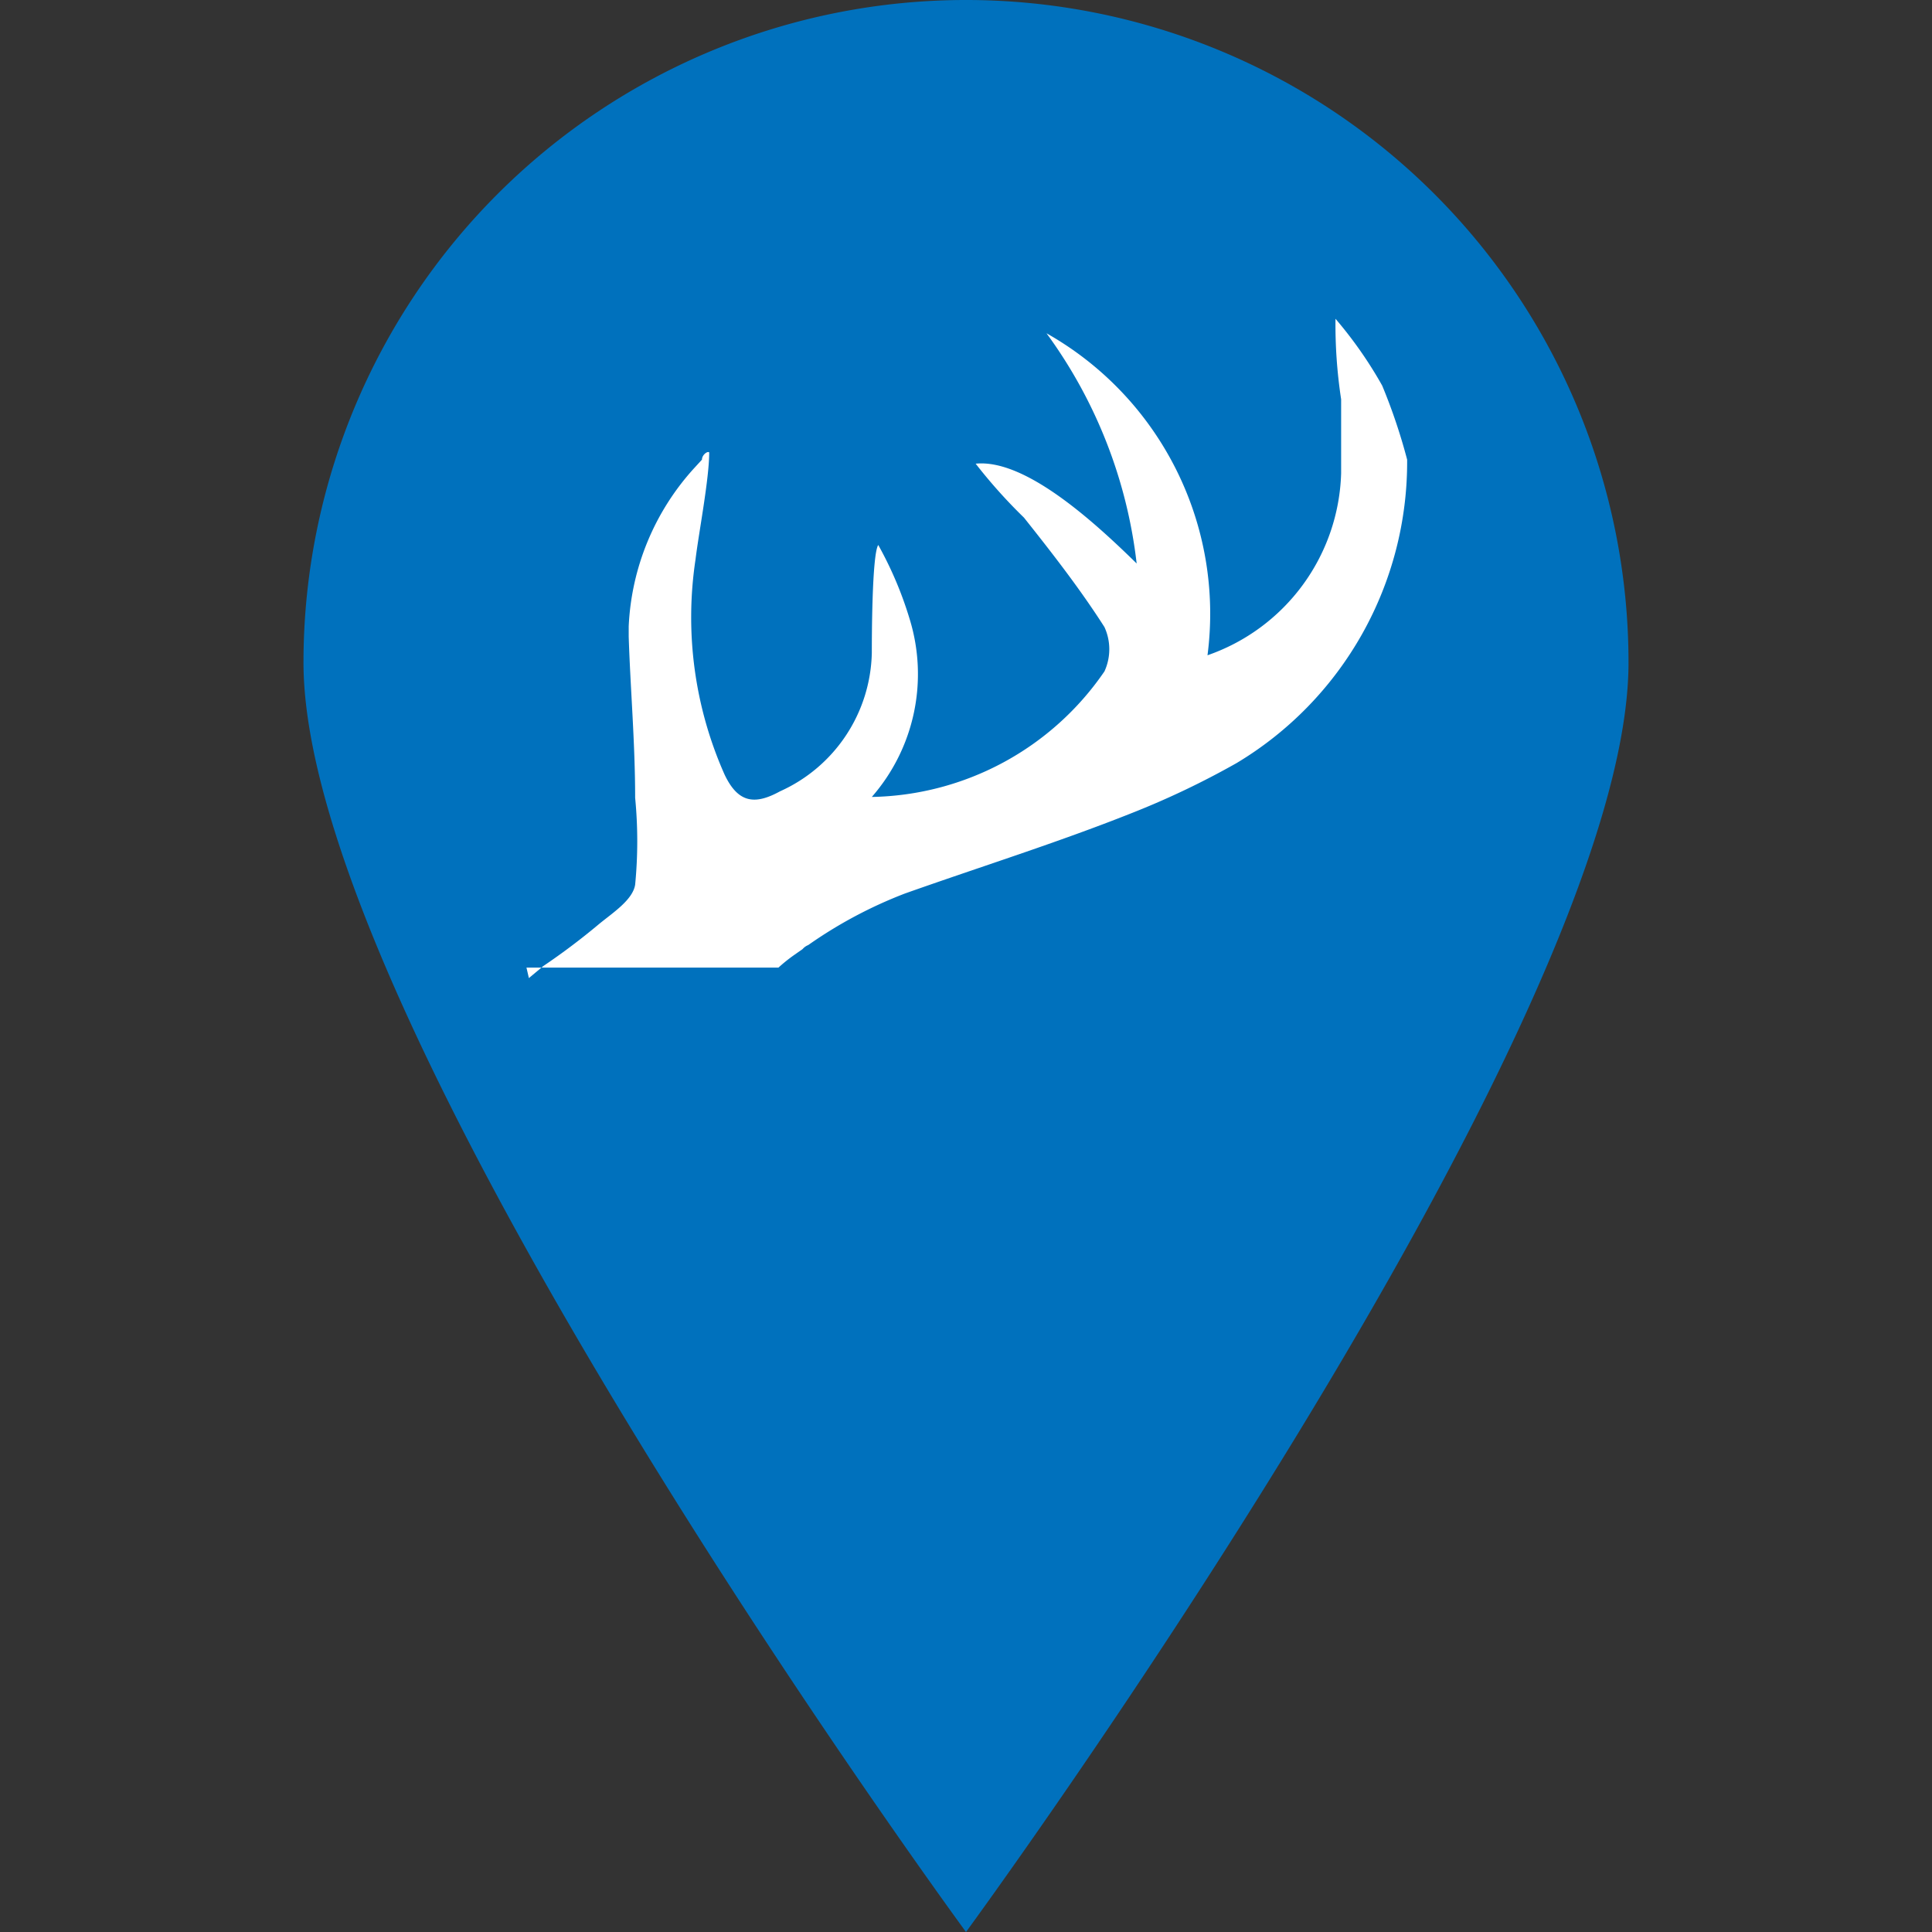 <svg id="Layer_1" data-name="Layer 1" xmlns="http://www.w3.org/2000/svg" viewBox="0 0 24 24"><rect x="0" y="0" width="24" height="24" fill="#333333" stroke="none"/><defs><style>.cls-1{fill:#0071bd;}.cls-2{fill:#fff;}</style></defs><path class="cls-1" d="M20.23,8.23C20.23,12.78,12,24,12,24S3.77,12.78,3.77,8.23a8.23,8.23,0,0,1,16.46,0Z"/><path class="cls-2" d="M6.57,12.15,6.75,12a8.31,8.31,0,0,0,.69-.52c.17-.14.42-.3.45-.49a5.58,5.58,0,0,0,0-1.08c0-.68-.06-1.37-.08-2V7.78a3.13,3.13,0,0,1,.8-1.95h0l.11-.12h0c0-.06.07-.11.09-.09,0,.33-.13,1-.17,1.33A4.81,4.81,0,0,0,9,9.62c.17.36.38.38.69.21a1.93,1.93,0,0,0,1.14-1.72c0-.13,0-1.22.08-1.34v0a4.62,4.62,0,0,1,.39.92,2.32,2.32,0,0,1-.47,2.21,3.58,3.58,0,0,0,2.89-1.56.66.66,0,0,0,0-.55c-.3-.47-.65-.92-1-1.36a6.49,6.49,0,0,1-.6-.67c.6-.06,1.43.68,2,1.24A6,6,0,0,0,13,4.14h0a4,4,0,0,1,2,4,2.47,2.47,0,0,0,1.66-2.26c0-.3,0-.62,0-.92a6.16,6.16,0,0,1-.07-1,5.16,5.16,0,0,1,.58.83,7.1,7.1,0,0,1,.31.92,4.36,4.36,0,0,1-2.12,3.77,10.38,10.38,0,0,1-1.3.62c-.93.37-1.89.67-2.82,1a5.54,5.54,0,0,0-1.2.64.18.18,0,0,0-.07.05l-.1.07a2,2,0,0,0-.2.16l0,0H6.54Z"/></svg>